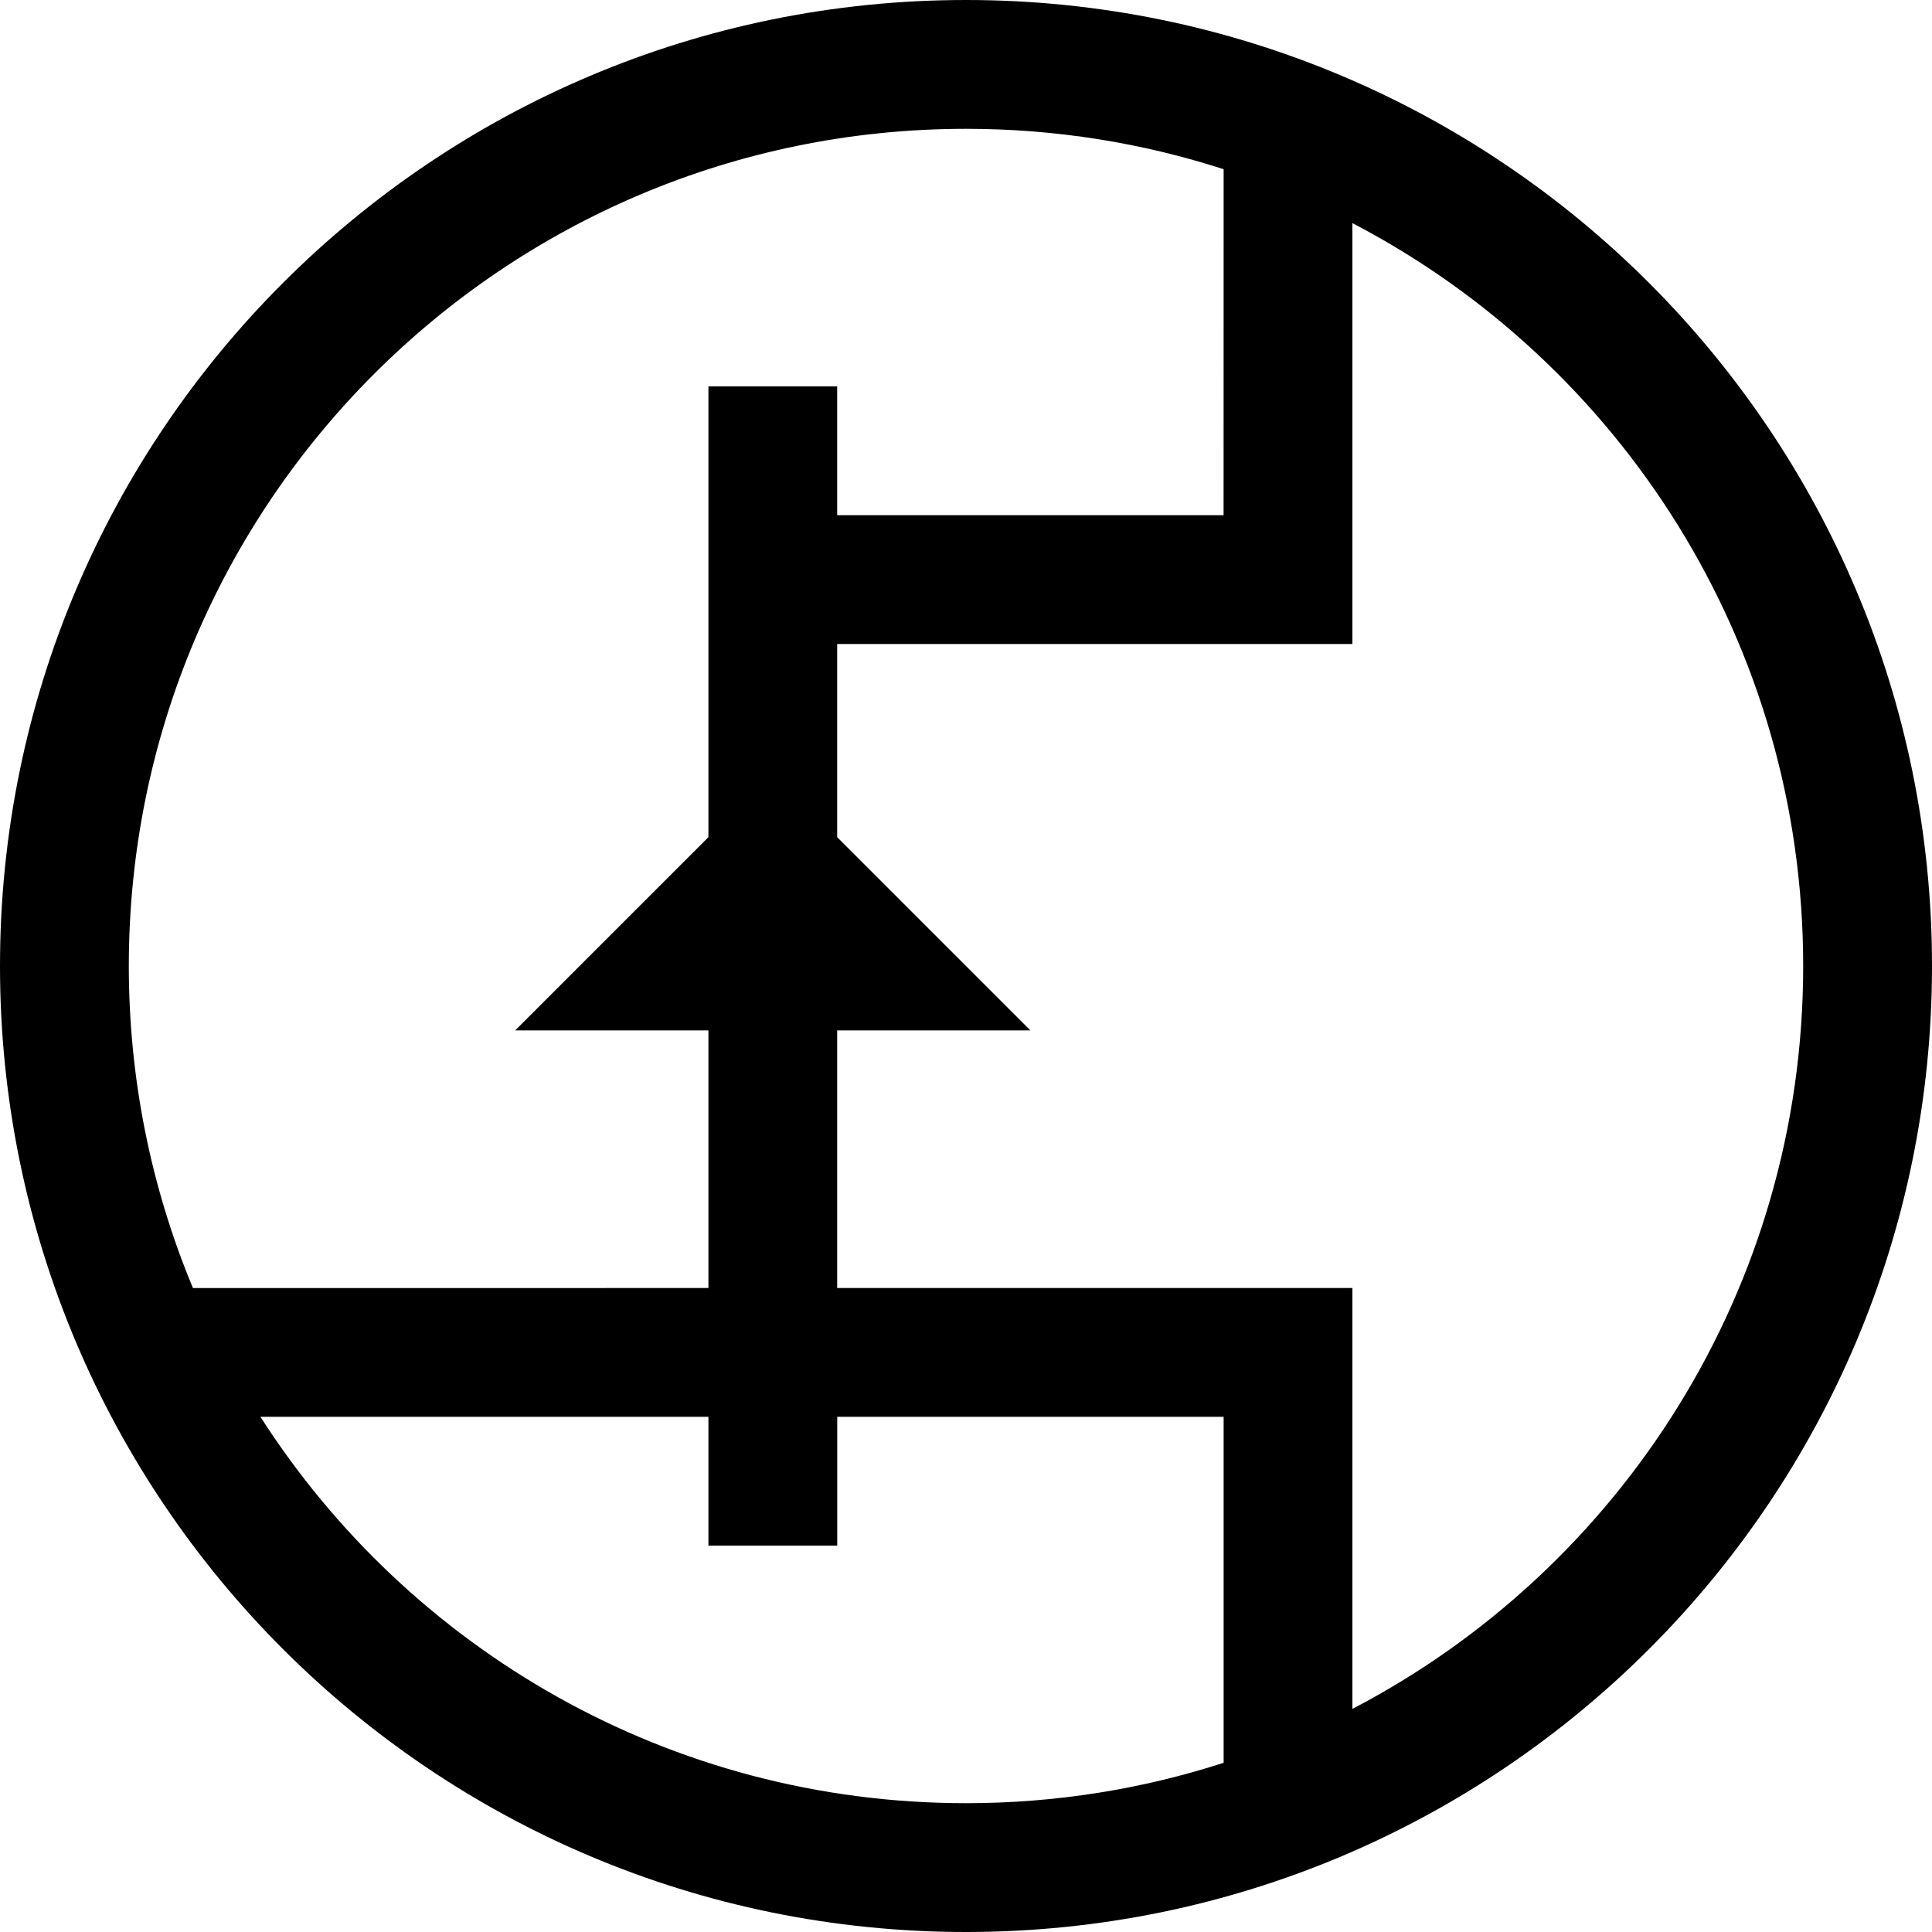 <svg height="40" viewBox="0 0 40 40" width="40" xmlns="http://www.w3.org/2000/svg"><path d="m20 0c11.046 0 20 8.954 20 20s-8.954 20-20 20-20-8.954-20-20 8.954-20 20-20zm-5.333 29.333h-9.275c3.08 4.812 8.472 8 14.608 8 1.861 0 3.654-.293 5.334-.836v-7.164h-8v2.667h-2.667zm13.333-24.713v8.713h-10.667v4l4 4h-4v5.334h10.667v8.714c5.547-2.891 9.333-8.694 9.333-15.381s-3.786-12.49-9.332-15.38zm-8-1.953c-9.573 0-17.333 7.76-17.333 17.333 0 2.363.472 4.615 1.328 6.668l10.672-.001v-5.334h-4l4-4v-9.333h2.666v2.667h8l.001-7.164c-1.68-.543-3.473-.836-5.334-.836z" fill-rule="evenodd"/></svg>